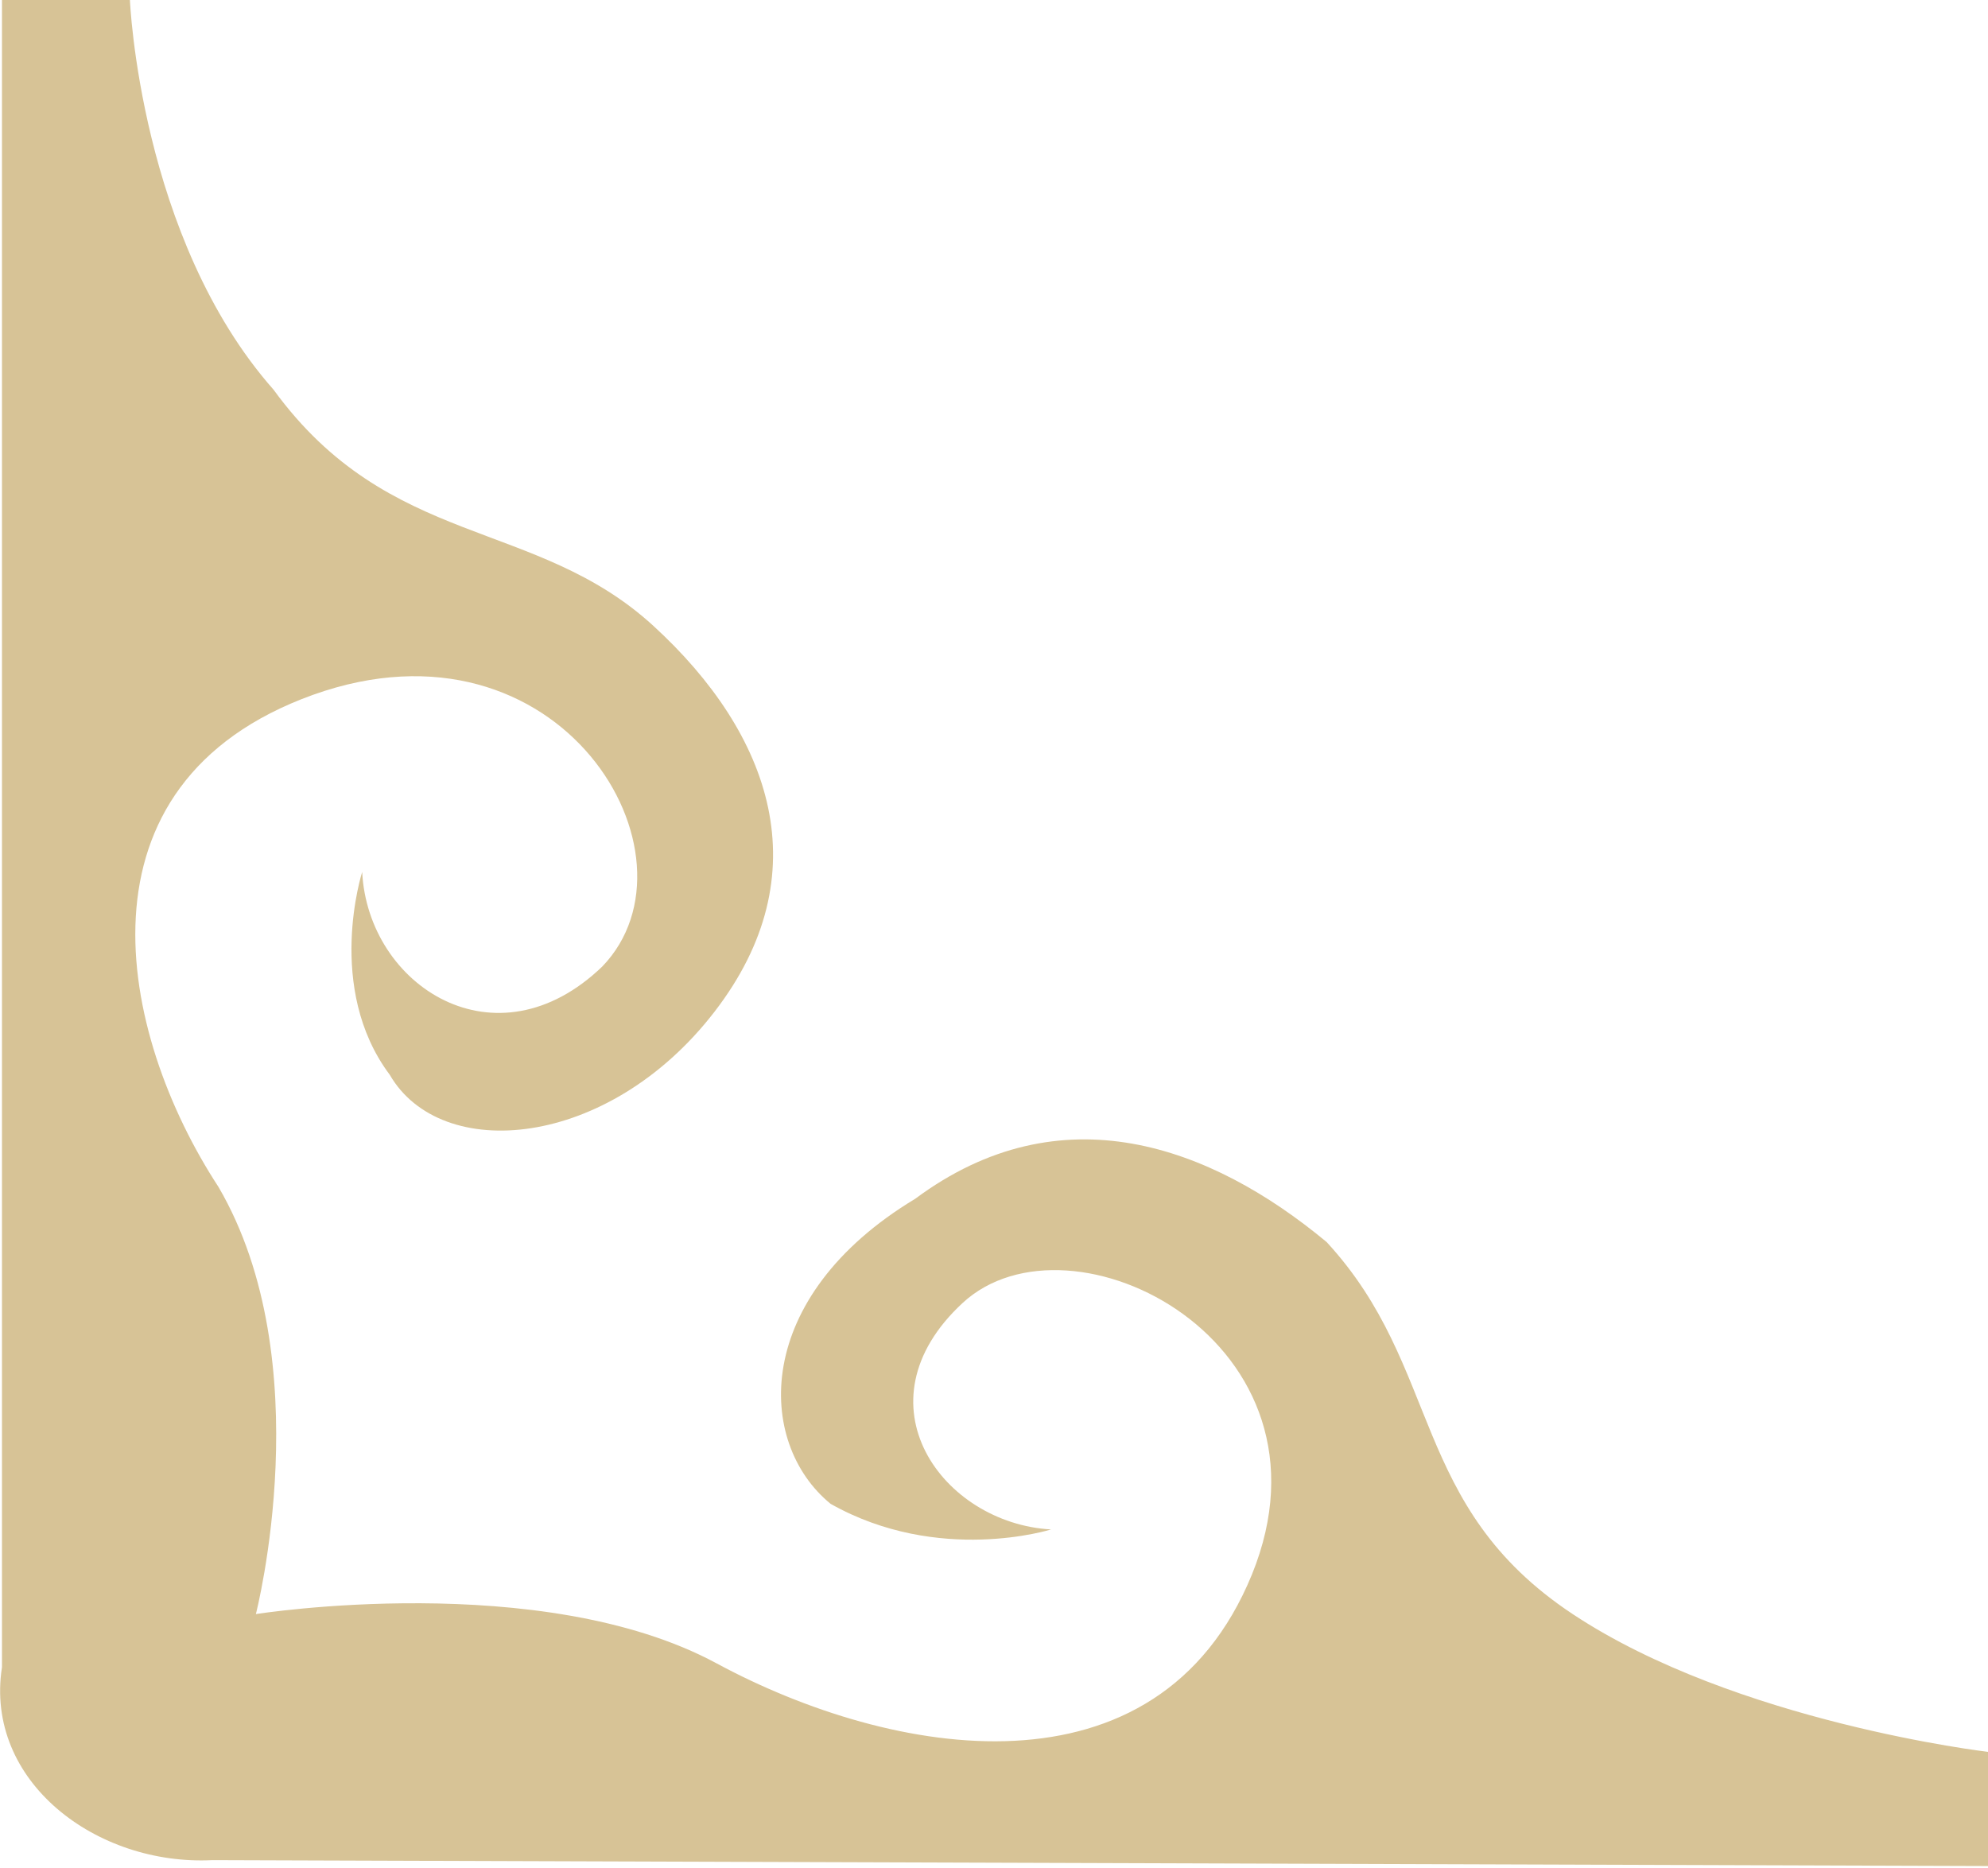 <?xml version="1.0" encoding="utf-8"?>
<!-- Generator: Adobe Illustrator 26.3.0, SVG Export Plug-In . SVG Version: 6.00 Build 0)  -->
<svg version="1.1" id="Layer_2_00000129181774086450732010000015437684481050652323_"
	 xmlns="http://www.w3.org/2000/svg" xmlns:xlink="http://www.w3.org/1999/xlink" x="0px" y="0px" viewBox="0 0 101 94.9"
	 style="enable-background:new 0 0 101 94.9;" xml:space="preserve">
<style type="text/css">
	.st0{fill-rule:evenodd;clip-rule:evenodd;fill:#D7C396;}
</style>
<g id="Layer_1-2">
	<path class="st0" d="M0.1,84.7V0h6.5c0,0,0.5,12.1,7.3,19.8c5.9,8.1,13.3,6.5,19.3,12s8.5,12.6,3.1,19.6s-13.9,7.7-16.5,3.2
		c-3.3-4.4-1.4-10.3-1.4-10.3c0.3,5.8,6.8,10,12.2,4.8c5.4-5.6-2.1-18.3-14.7-13.8c-12.5,4.5-9.9,17.2-4.8,25C16.3,69.2,13,82,13,82
		s14.5-2.3,23.4,2.5s22.4,7.2,27.2-4.5c4.8-11.8-9.2-18.9-14.7-13.8s-1,11.2,4.5,11.5c0,0-5.7,1.8-11.2-1.3
		c-3.8-3.1-4-10.5,4.3-15.5c7.4-5.5,15-2.7,20.9,2.2c5.9,6.4,4.2,13.4,12.5,18.9s21.1,7,21.1,7v5.8l-90.2-0.3
		C4.9,94.8-0.8,90.5,0.1,84.7z"/>
</g>
</svg>
